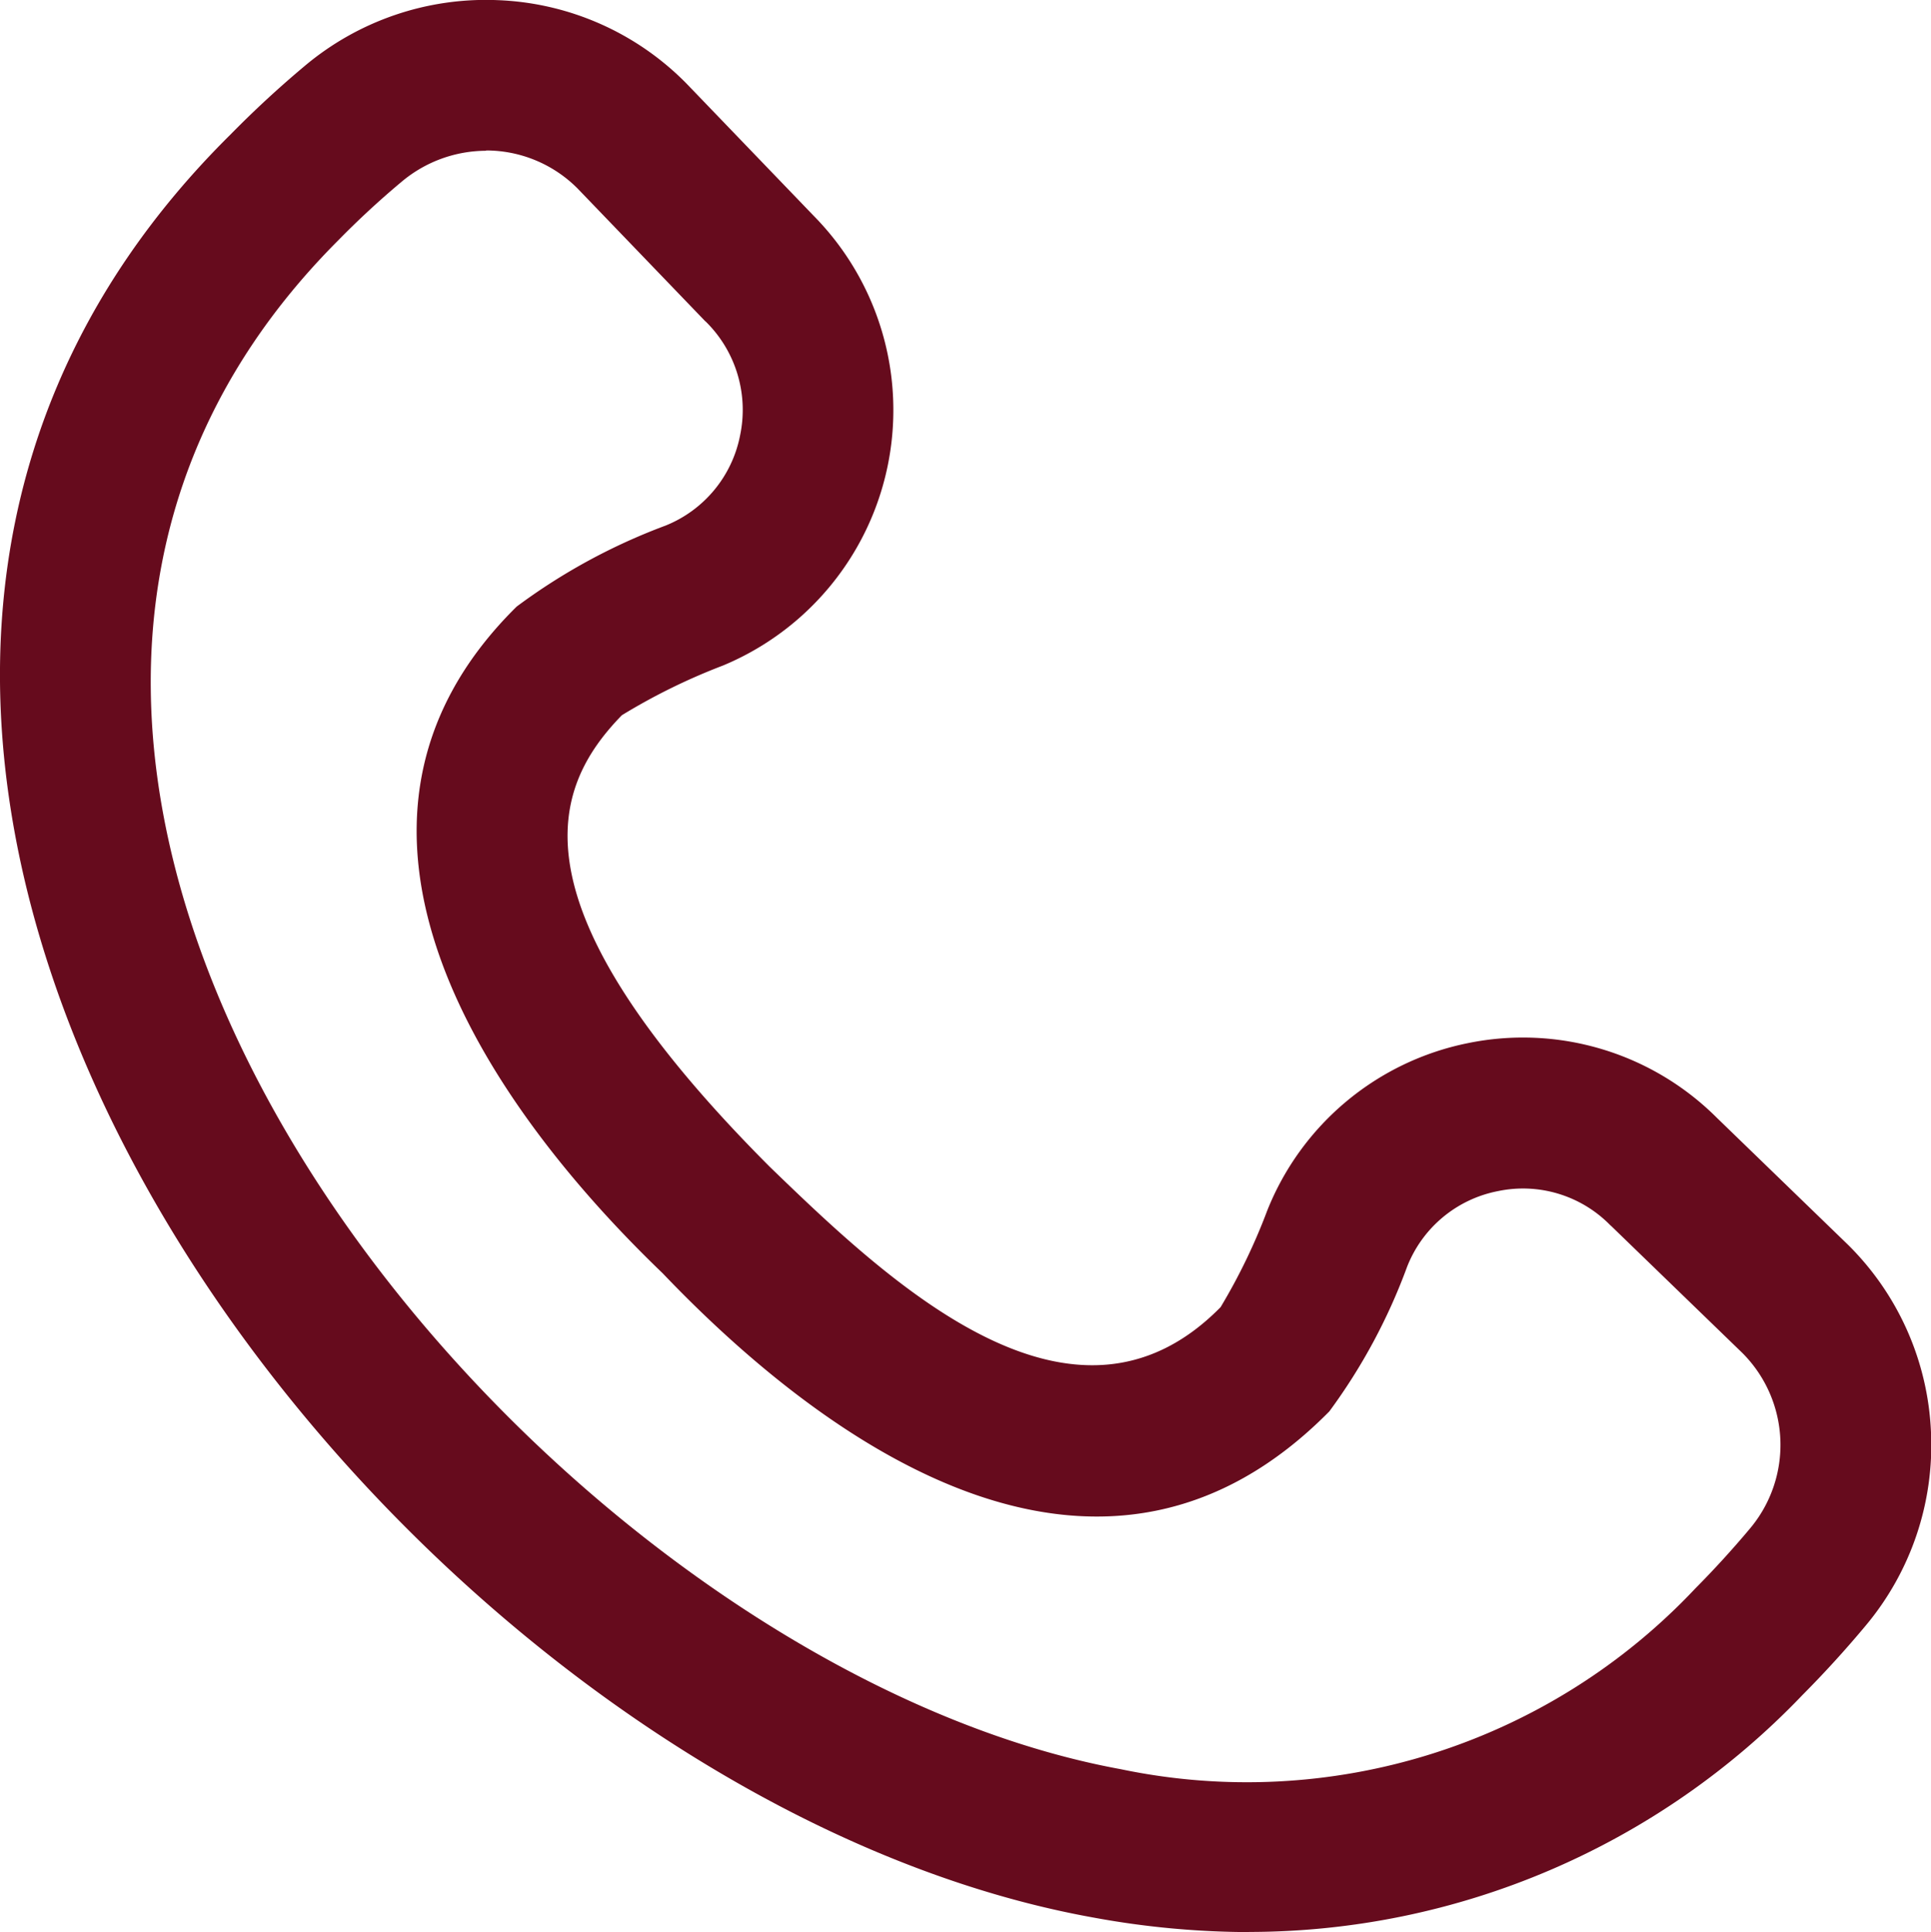 <svg xmlns="http://www.w3.org/2000/svg" width="13.374" height="13.38"><path data-name="Контур 52" d="M8.649 13.38a6.007 6.007 0 01-1.072-.1C2.687 12.405-2.77 5.251 1.596.932c.163-.166.335-.325.513-.474A1.95 1.95 0 013.446.001a1.936 1.936 0 011.3.569l.007.007.884.919a1.916 1.916 0 01-.63 3.113 4.236 4.236 0 00-.7.344c-.487.5-.8 1.3 1.024 3.127.827.8 2.1 2.012 3.123.972a4.1 4.1 0 00.323-.669 1.9 1.9 0 011.389-1.159 1.9 1.9 0 011.726.518l.908.879.006.006a1.941 1.941 0 01.568 1.292 1.946 1.946 0 01-.451 1.337 7.452 7.452 0 01-.44.483 5.306 5.306 0 01-3.832 1.64zM3.367 1.044a.913.913 0 00-.587.216c-.152.127-.3.264-.439.406-3.722 3.728 1.344 9.84 5.422 10.586a4.265 4.265 0 003.978-1.251c.131-.132.258-.271.377-.413a.9.9 0 00-.051-1.219l-.907-.878-.007-.006a.846.846 0 00-.78-.236.849.849 0 00-.628.525 4.02 4.02 0 01-.538 1c-1.539 1.559-3.4.319-4.618-.957-1.188-1.14-2.562-3.085-1.011-4.616a4.153 4.153 0 011.031-.561.848.848 0 00.517-.626.858.858 0 00-.236-.785l-.007-.006-.884-.919a.894.894 0 00-.632-.262z" fill="#660b1d"/></svg>